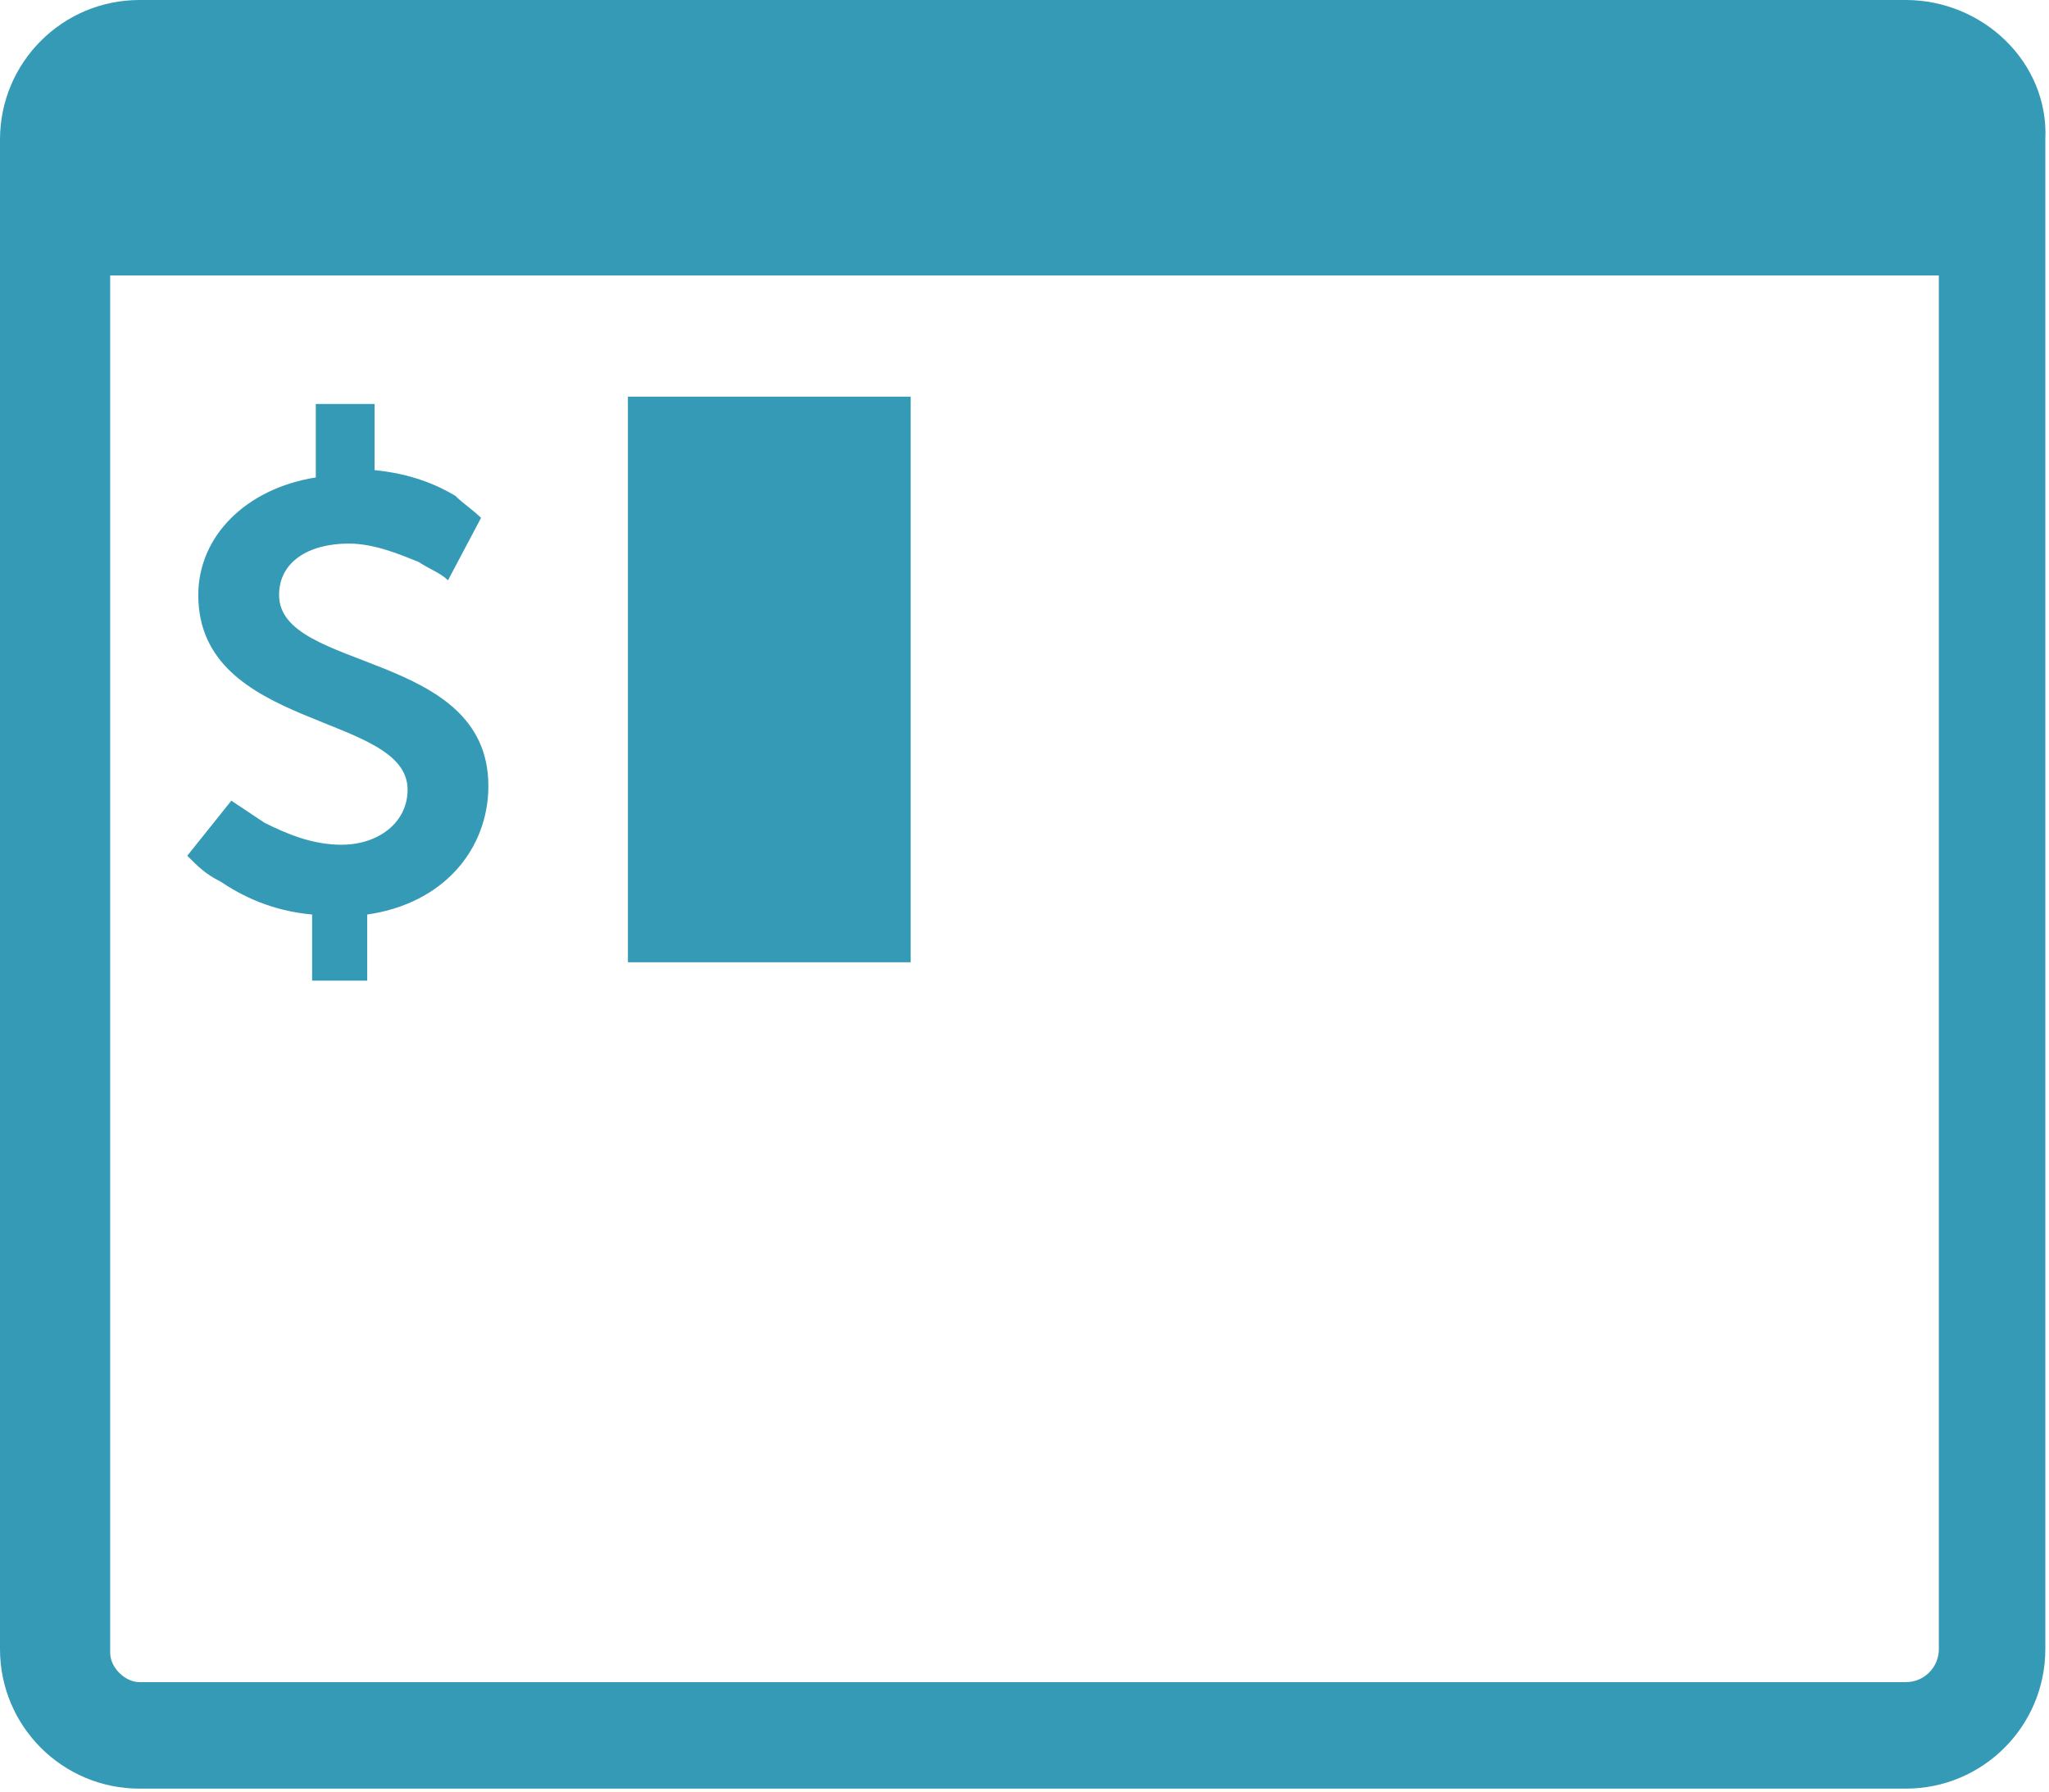<?xml version="1.0" encoding="utf-8"?>
<!-- Generator: Adobe Illustrator 22.0.1, SVG Export Plug-In . SVG Version: 6.00 Build 0)  -->
<svg version="1.1" id="Layer_1" xmlns="http://www.w3.org/2000/svg" xmlns:xlink="http://www.w3.org/1999/xlink" x="0px" y="0px"
	 viewBox="0 0 55.8 48.8" style="enable-background:new 0 0 55.8 48.8;" xml:space="preserve">
<style type="text/css">
	.st0{fill:#349AB5;}
</style>
<g>
	<path class="st0" d="M51.9,0H3.8C1.7,0,0,1.7,0,3.8v41.1c0,2.1,1.7,3.8,3.8,3.8h48.1c2.1,0,3.8-1.7,3.8-3.8V3.8
		C55.8,1.7,54,0,51.9,0z M51.9,45.8H3.8c-0.4,0-0.8-0.4-0.8-0.8V7.5h49.8v37.4C52.8,45.4,52.4,45.8,51.9,45.8z"/>
	<rect x="17.1" y="10.8" class="st0" width="7.7" height="15.4"/>
	<path class="st0" d="M7.6,16.2c0-0.9,0.8-1.4,1.9-1.4c0.7,0,1.4,0.3,1.9,0.5c0.3,0.2,0.6,0.3,0.8,0.5l0.9-1.7
		c-0.2-0.2-0.5-0.4-0.7-0.6c-0.5-0.3-1.2-0.6-2.2-0.7v-1.8H8.6V13c-1.9,0.3-3.2,1.6-3.2,3.2c0,3.7,5.7,3.2,5.7,5.3
		c0,0.9-0.8,1.5-1.8,1.5c-0.8,0-1.5-0.3-2.1-0.6c-0.3-0.2-0.6-0.4-0.9-0.6l-1.2,1.5c0.3,0.3,0.5,0.5,0.9,0.7
		c0.6,0.4,1.4,0.8,2.5,0.9v1.8h1.5v-1.8c2.1-0.3,3.3-1.8,3.3-3.5C13.3,17.7,7.6,18.3,7.6,16.2z"/>
</g>
</svg>
